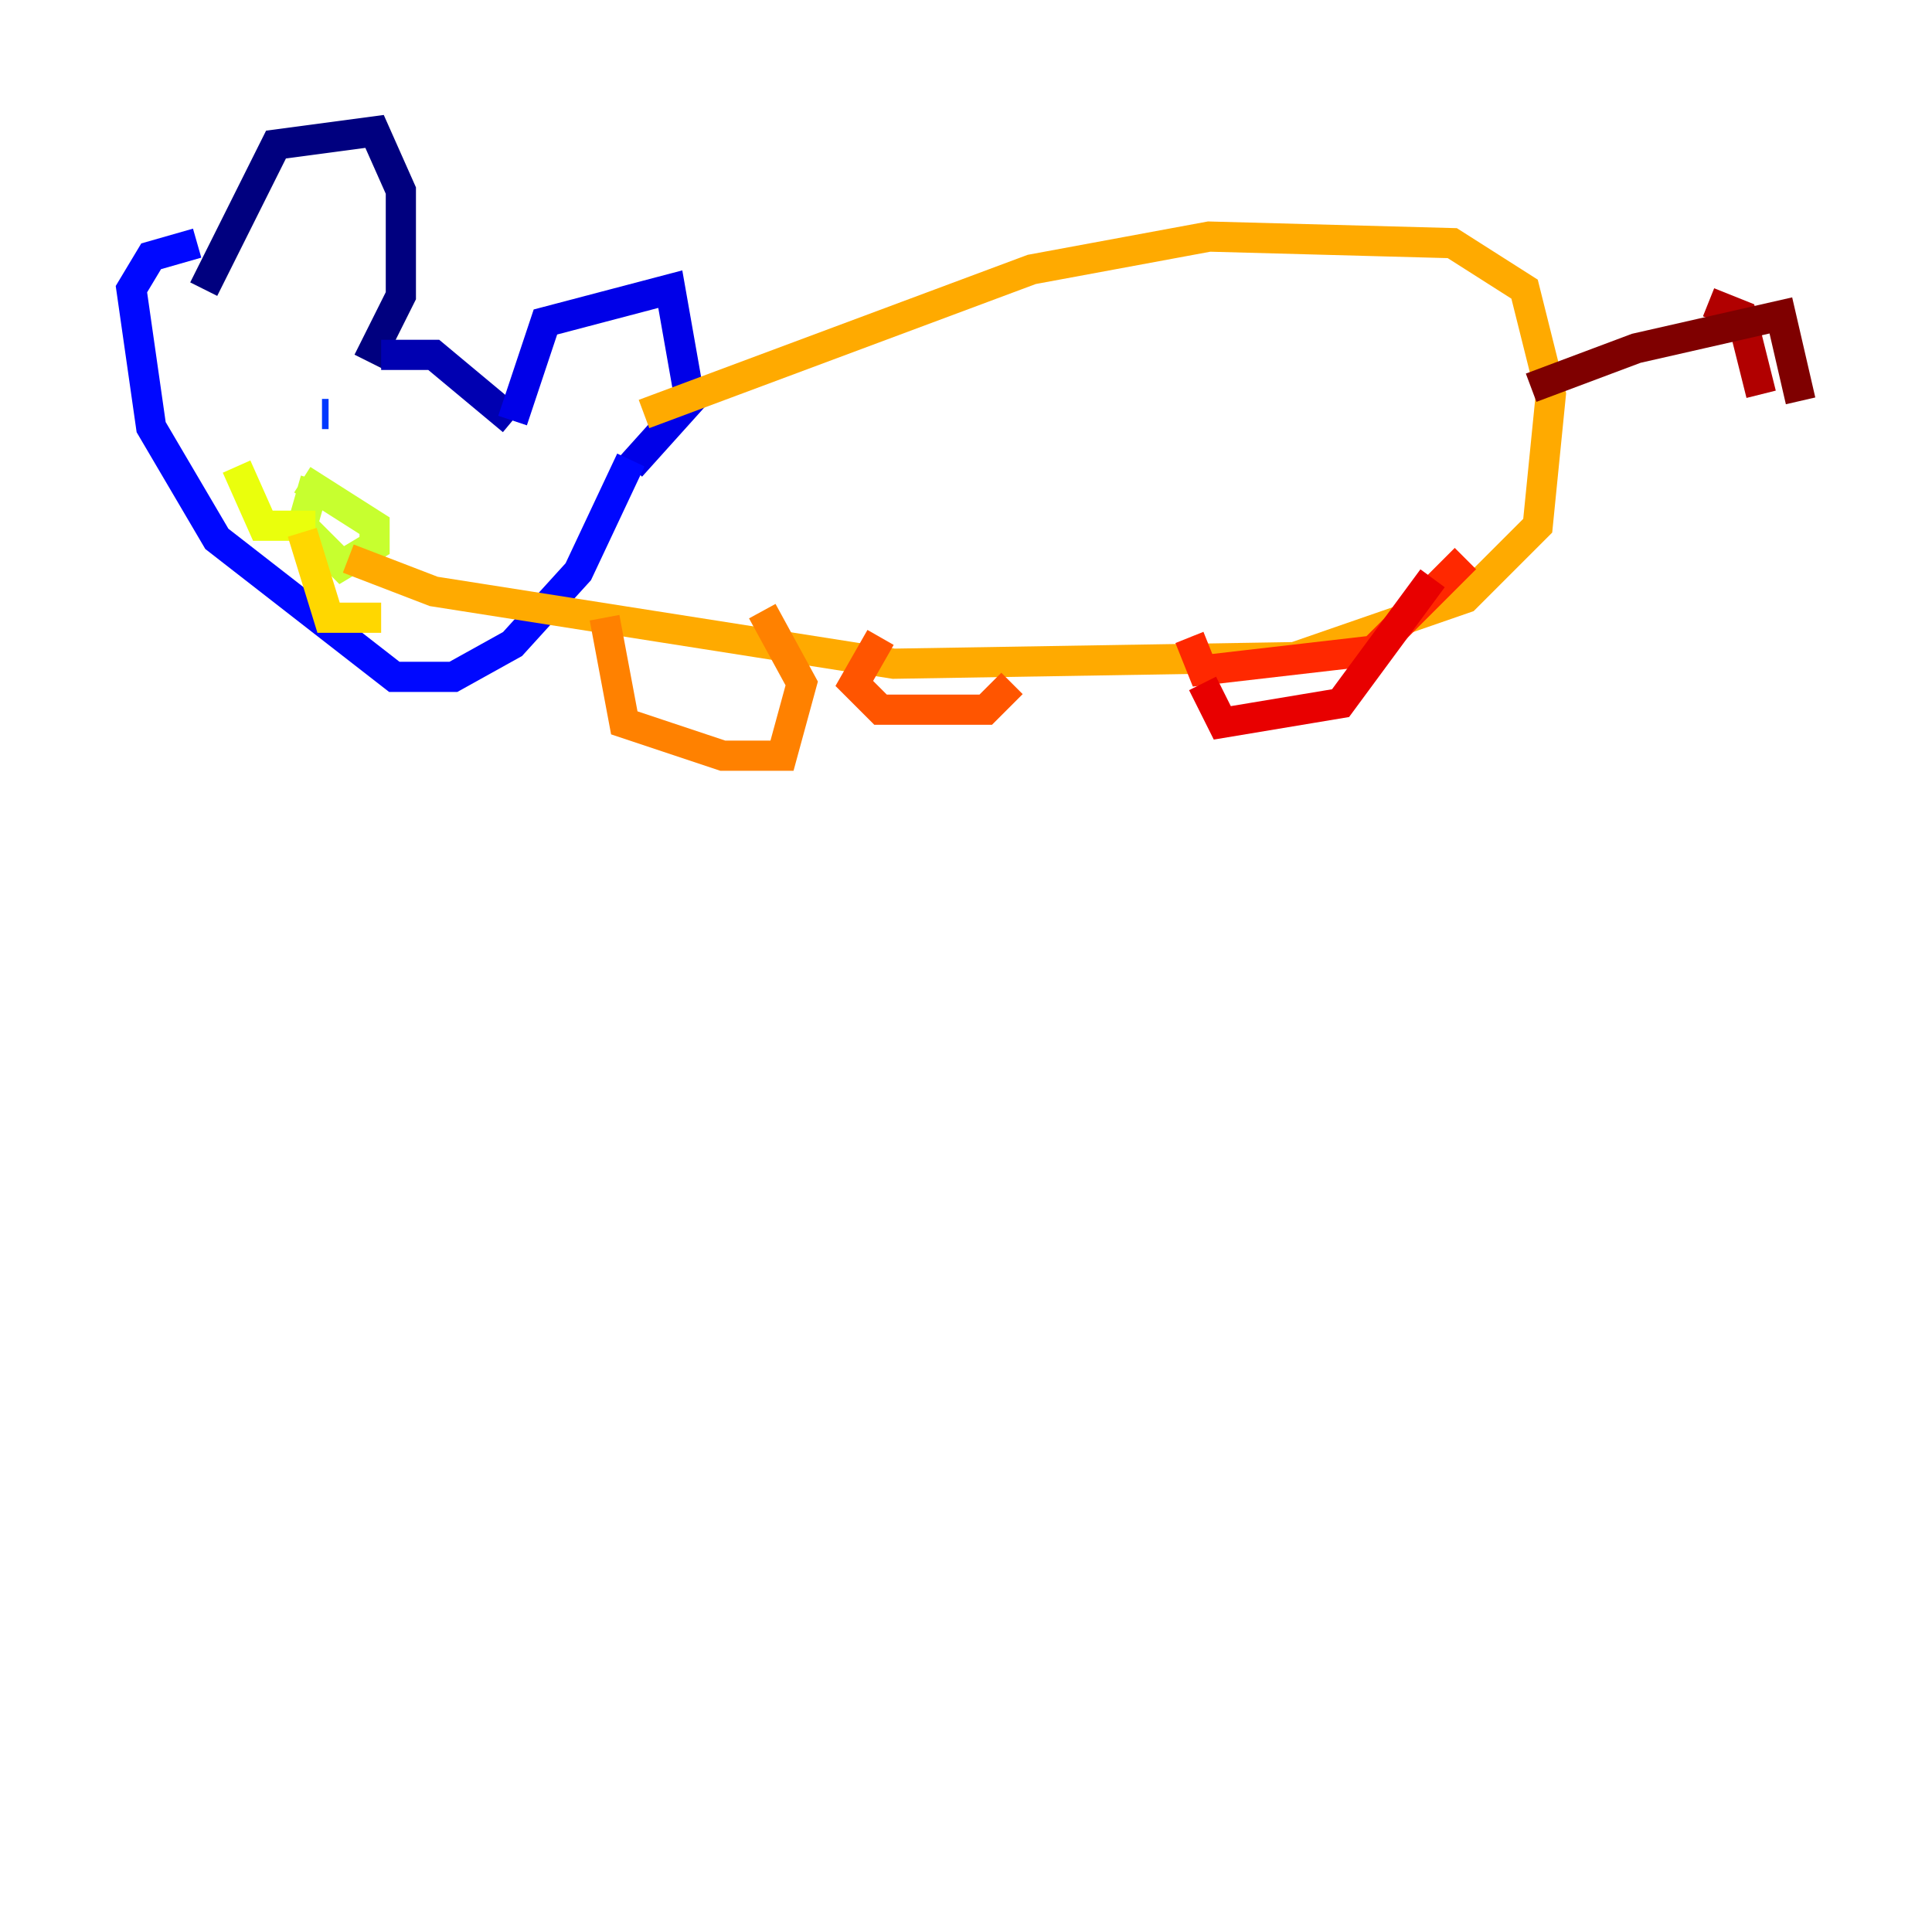 <?xml version="1.0" encoding="utf-8" ?>
<svg baseProfile="tiny" height="128" version="1.2" viewBox="0,0,128,128" width="128" xmlns="http://www.w3.org/2000/svg" xmlns:ev="http://www.w3.org/2001/xml-events" xmlns:xlink="http://www.w3.org/1999/xlink"><defs /><polyline fill="none" points="13.497,19.157 18.286,9.578 24.816,8.707 26.558,12.626 26.558,19.592 24.381,23.946" stroke="#00007f" stroke-width="2" /><polyline fill="none" points="25.252,23.51 28.735,23.51 33.959,27.864" stroke="#0000b1" stroke-width="2" /><polyline fill="none" points="33.959,27.864 36.136,21.333 44.408,19.157 45.714,26.558 41.796,30.912" stroke="#0000e8" stroke-width="2" /><polyline fill="none" points="41.796,30.476 38.313,37.878 33.959,42.667 30.041,44.843 26.122,44.843 14.367,35.701 10.014,28.299 8.707,19.157 10.014,16.98 13.061,16.109" stroke="#0008ff" stroke-width="2" /><polyline fill="none" points="21.333,27.429 21.769,27.429" stroke="#0038ff" stroke-width="2" /><polyline fill="none" points="27.429,29.605 27.429,29.605" stroke="#0068ff" stroke-width="2" /><polyline fill="none" points="28.299,31.782 28.299,31.782" stroke="#0094ff" stroke-width="2" /><polyline fill="none" points="29.605,29.605 29.605,29.605" stroke="#00c4ff" stroke-width="2" /><polyline fill="none" points="28.735,32.218 28.735,32.218" stroke="#0cf4ea" stroke-width="2" /><polyline fill="none" points="28.299,31.782 28.299,31.782" stroke="#2fffc7" stroke-width="2" /><polyline fill="none" points="28.299,31.782 28.299,31.782" stroke="#56ffa0" stroke-width="2" /><polyline fill="none" points="28.299,31.782 28.299,31.782" stroke="#7cff79" stroke-width="2" /><polyline fill="none" points="28.299,31.782 28.299,31.782" stroke="#a0ff56" stroke-width="2" /><polyline fill="none" points="20.027,31.782 24.816,34.83 24.816,36.136 22.64,37.442 20.027,34.83 20.898,31.782" stroke="#c7ff2f" stroke-width="2" /><polyline fill="none" points="20.898,34.83 17.415,34.83 15.674,30.912" stroke="#eaff0c" stroke-width="2" /><polyline fill="none" points="20.027,35.265 21.769,40.925 25.252,40.925" stroke="#ffd700" stroke-width="2" /><polyline fill="none" points="42.667,27.429 68.354,17.85 80.109,15.674 96.218,16.109 101.007,19.157 102.748,26.122 101.878,34.83 97.088,39.619 85.769,43.537 59.211,43.973 28.735,39.184 23.075,37.007" stroke="#ffaa00" stroke-width="2" /><polyline fill="none" points="40.054,40.925 41.361,47.891 47.891,50.068 51.809,50.068 53.116,45.279 50.503,40.49" stroke="#ff8100" stroke-width="2" /><polyline fill="none" points="58.34,42.231 56.599,45.279 58.34,47.02 65.306,47.02 67.048,45.279" stroke="#ff5500" stroke-width="2" /><polyline fill="none" points="78.803,42.231 79.674,44.408 90.993,43.102 97.088,37.007" stroke="#ff2800" stroke-width="2" /><polyline fill="none" points="79.674,45.279 80.98,47.891 88.816,46.585 94.912,38.313" stroke="#e80000" stroke-width="2" /><polyline fill="none" points="113.197,20.027 115.374,20.898 116.68,26.122" stroke="#b10000" stroke-width="2" /><polyline fill="none" points="101.442,25.687 108.408,23.075 117.986,20.898 119.293,26.558" stroke="#7f0000" stroke-width="2" /></svg>